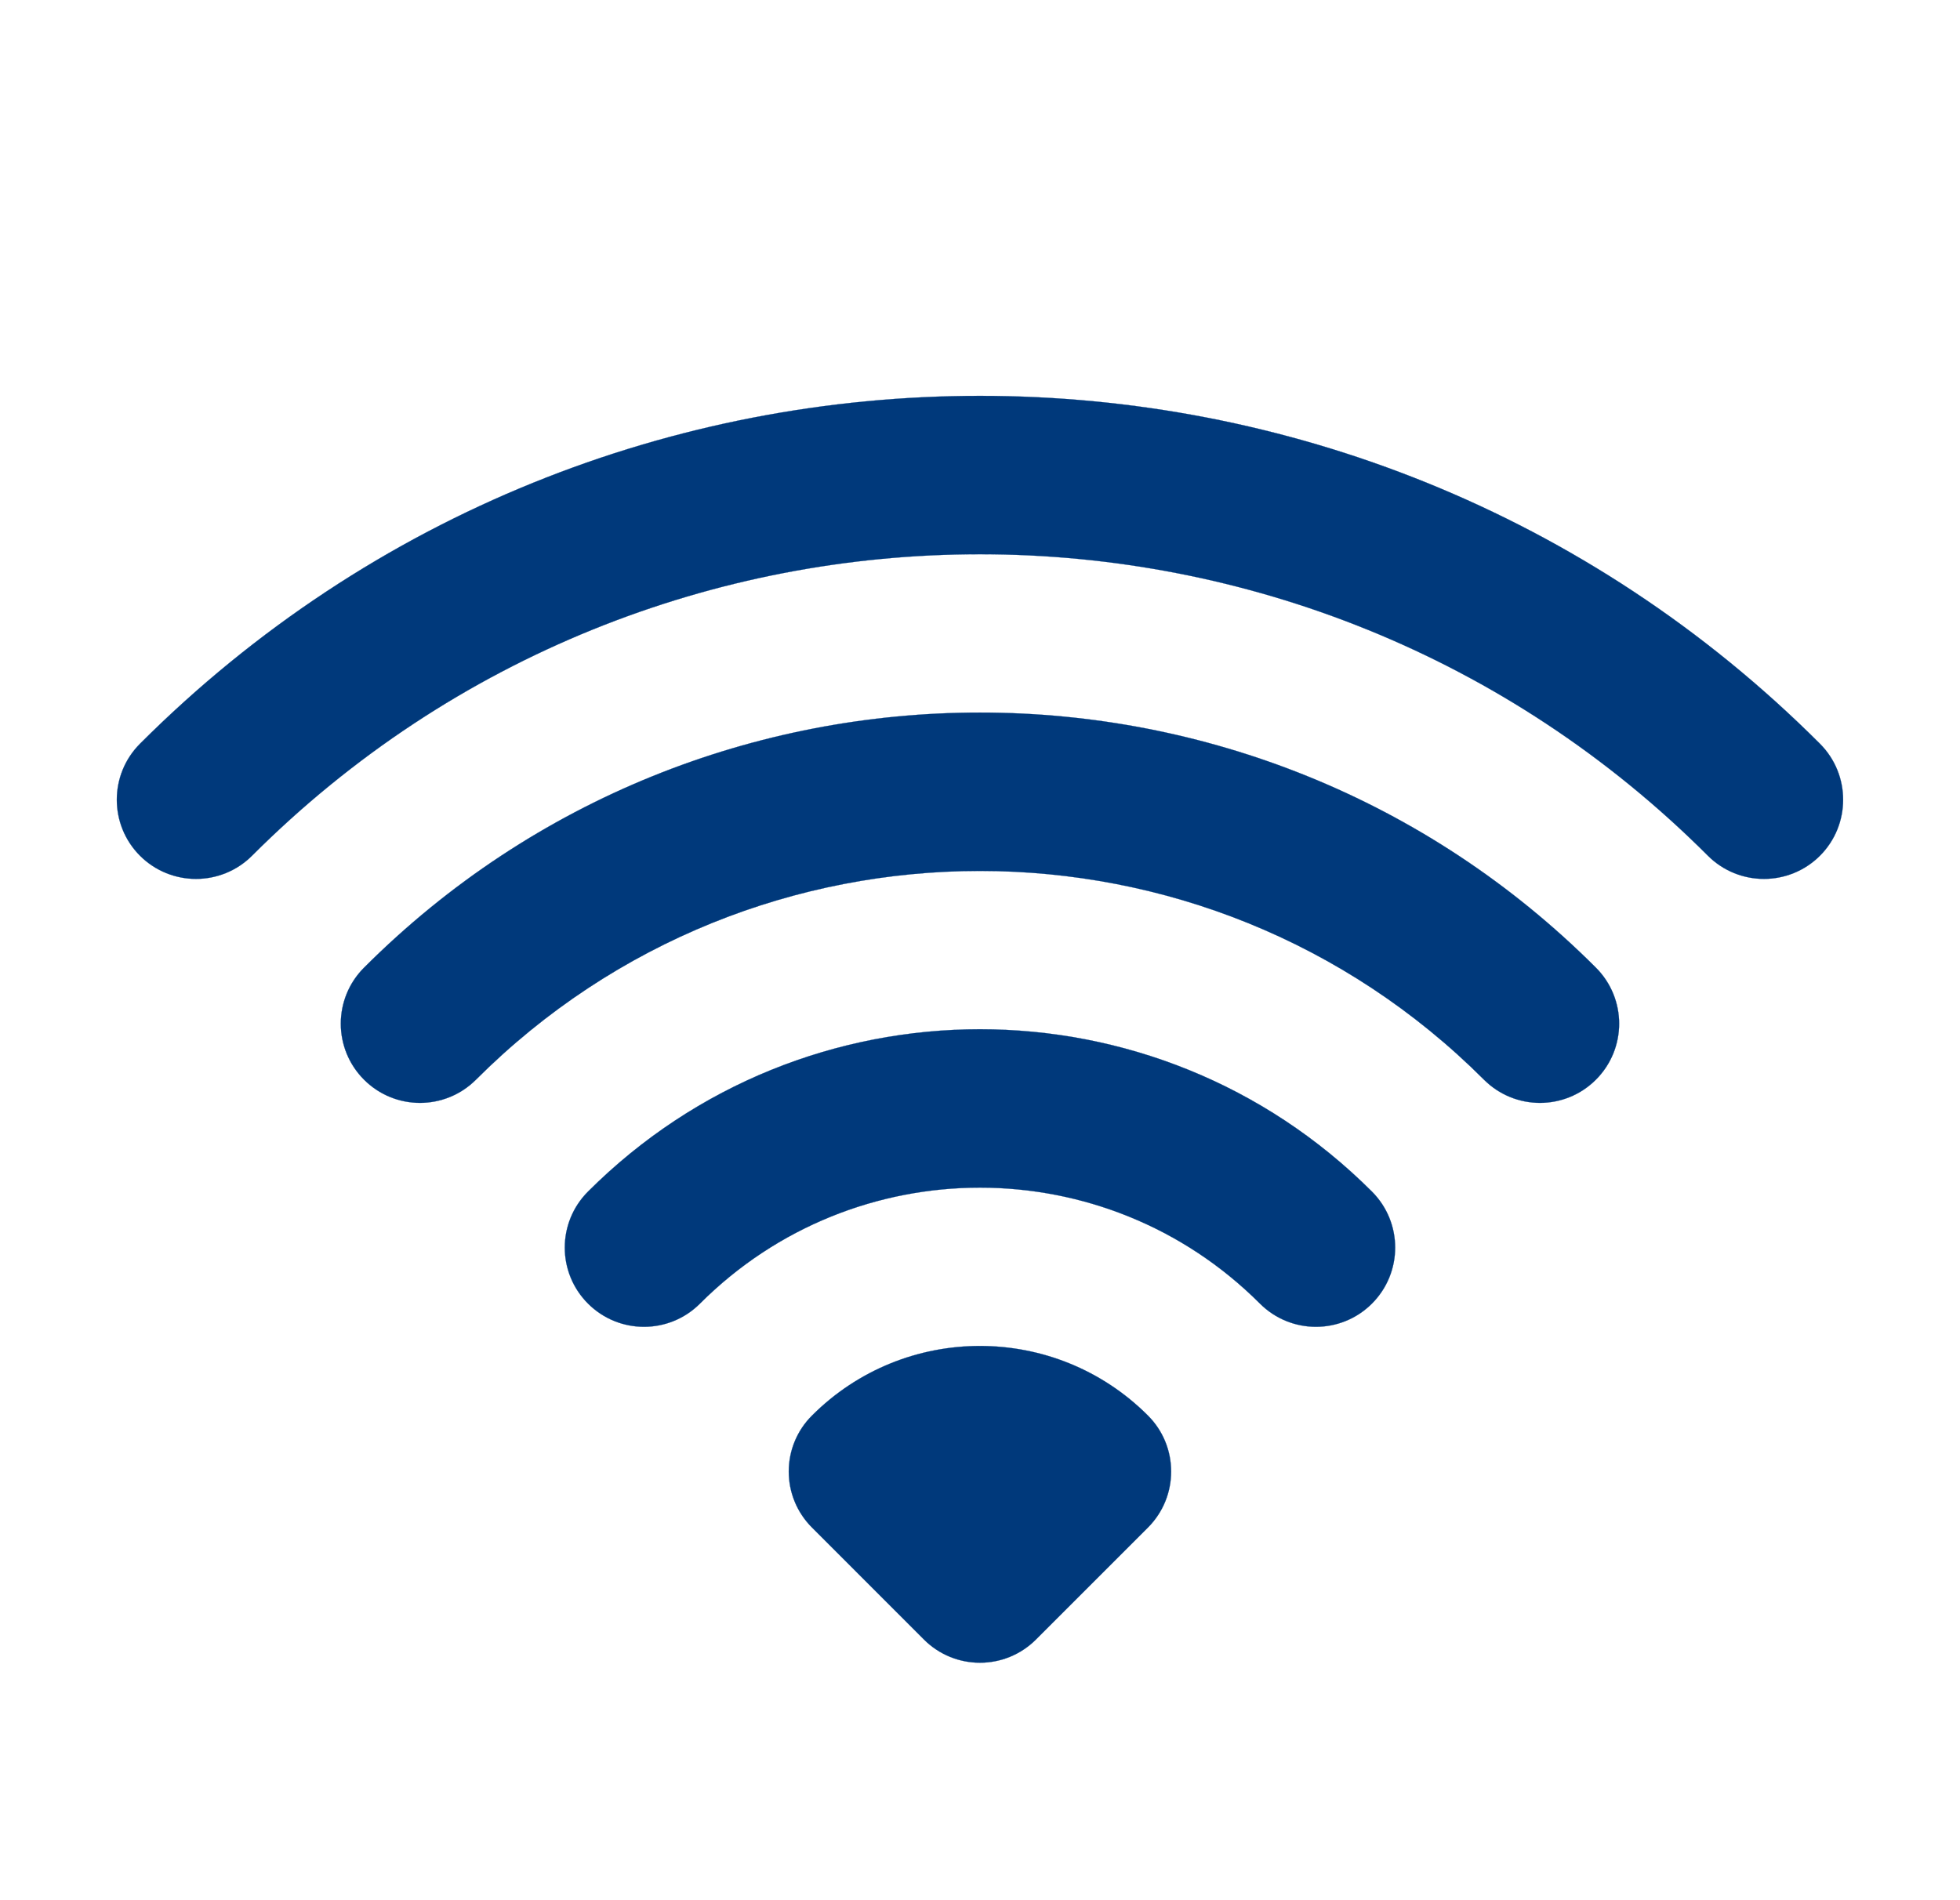 <svg width="33" height="32" viewBox="0 0 33 32" fill="none" xmlns="http://www.w3.org/2000/svg">
<g id="Frame">
<g id="SVGRepo_iconCarrier">
<path id="Vector" fill-rule="evenodd" clip-rule="evenodd" d="M4.243 14.411C11.012 7.641 21.987 7.641 28.756 14.411C29.277 14.931 30.121 14.931 30.642 14.411C31.162 13.89 31.162 13.046 30.642 12.525C22.831 4.714 10.168 4.714 2.357 12.525C1.837 13.046 1.837 13.89 2.357 14.411C2.878 14.931 3.722 14.931 4.243 14.411ZM8.014 18.182C12.7 13.495 20.298 13.495 24.985 18.182C25.506 18.703 26.35 18.703 26.87 18.182C27.391 17.661 27.391 16.817 26.87 16.296C21.143 10.568 11.856 10.568 6.129 16.296C5.608 16.817 5.608 17.661 6.129 18.182C6.649 18.703 7.493 18.703 8.014 18.182ZM11.785 21.953C14.389 19.349 18.61 19.349 21.213 21.953C21.734 22.474 22.578 22.474 23.099 21.953C23.62 21.432 23.62 20.588 23.099 20.067C19.454 16.422 13.545 16.422 9.9 20.067C9.379 20.588 9.379 21.432 9.9 21.953C10.421 22.474 11.265 22.474 11.785 21.953ZM13.671 23.839C15.233 22.276 17.766 22.276 19.328 23.839C19.848 24.359 19.848 25.203 19.328 25.724L17.442 27.61C16.921 28.131 16.077 28.131 15.556 27.61L13.671 25.724C13.15 25.203 13.15 24.359 13.671 23.839Z" fill="#00397B" stroke="#00397B" stroke-width="0.003"/>
</g>
</g>
</svg>
